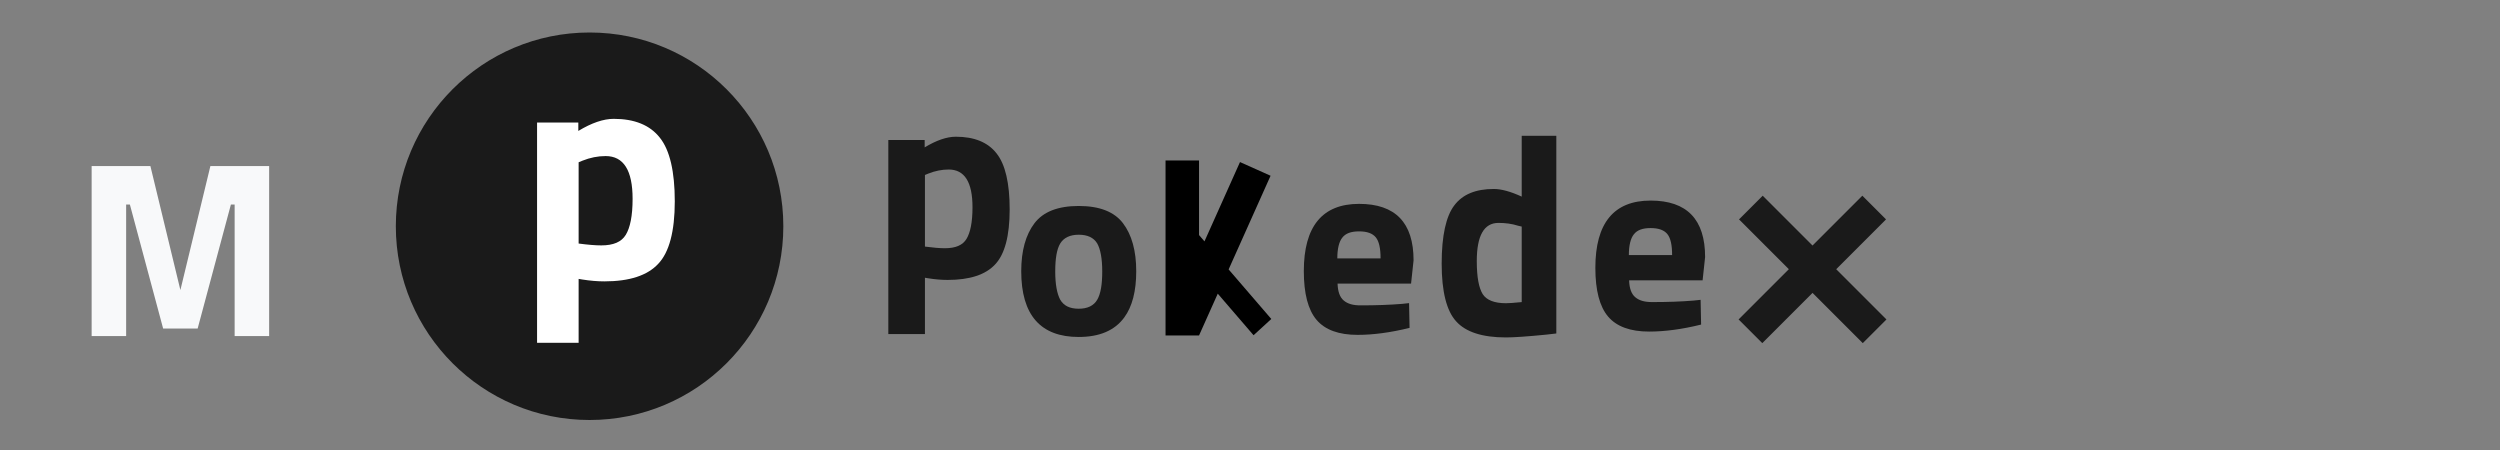 <?xml version="1.0" encoding="UTF-8" standalone="no"?>
<!-- Generator: Adobe Illustrator 23.0.1, SVG Export Plug-In . SVG Version: 6.00 Build 0)  -->

<svg
   version="1.1"
   x="0px"
   y="0px"
   viewBox="0 0 1000 180"
   style="enable-background:new 0 0 1000 180;"
   xml:space="preserve"
   id="svg165"
   sodipodi:docname="logo-pokedex.svg"
   inkscape:version="1.1.2 (b8e25be833, 2022-02-05)"
   xmlns:inkscape="http://www.inkscape.org/namespaces/inkscape"
   xmlns:sodipodi="http://sodipodi.sourceforge.net/DTD/sodipodi-0.dtd"
   xmlns="http://www.w3.org/2000/svg"
   xmlns:svg="http://www.w3.org/2000/svg"><rect x="0" y="0" width="1000" height="180" fill="#808080" stroke="none"/><defs
   id="defs169" /><sodipodi:namedview
   id="namedview167"
   pagecolor="#ffffff"
   bordercolor="#666666"
   borderopacity="1.0"
   inkscape:pageshadow="2"
   inkscape:pageopacity="0.0"
   inkscape:pagecheckerboard="0"
   showgrid="false"
   inkscape:zoom="0.529"
   inkscape:cx="242.91115"
   inkscape:cy="147.44802"
   inkscape:window-width="1920"
   inkscape:window-height="1057"
   inkscape:window-x="-8"
   inkscape:window-y="-8"
   inkscape:window-maximized="1"
   inkscape:current-layer="svg165" />
<style
   type="text/css"
   id="style2">
	.st0{display:none;}
	.st1{display:inline;stroke:#FFFFFF;stroke-miterlimit:10;}
	.st2{display:inline;fill:#1E2225;}
	.st3{display:inline;}
	.st4{fill:none;}
	.st5{display:none;enable-background:new    ;}
	.st6{display:inline;fill:#FFFFFF;}
	.st7{display:none;fill:none;}
	.st8{fill:#FFFFFF;}
	.st9{display:inline;fill:none;}
	.st10{display:inline;enable-background:new    ;}
	.st11{fill:#151515;}
	.st12{fill:#F8F9FA;}
	.st13{fill:#1A1A1A;}
</style>
<g
   id="Capa_2"
   class="st0">
	<rect
   x="-50"
   y="-45"
   class="st1"
   width="1085"
   height="271"
   id="rect4" />
</g>
<g
   id="Capa_1"
   class="st0">
	<g
   id="Capa_3">
		<rect
   class="st2"
   width="1000"
   height="180"
   id="rect7" />
	</g>
	<g
   class="st3"
   id="g50">
		<rect
   x="209.2"
   y="51.4"
   class="st4"
   width="56.4"
   height="78.5"
   id="rect10" />
		<g
   class="st5"
   id="g14">
			<path
   class="st6"
   d="M105.9,128.8V51.4h20.2c2.9,0,5.5,0.1,7.7,0.4s4.5,0.9,6.7,1.8c2.2,0.9,4.1,2,5.5,3.5     c1.4,1.4,2.6,3.4,3.5,5.9c0.8,2.3,1.2,5,1.2,8c0,0.2,0,0.4,0,0.7c-0.1,9-3.9,14.2-11.3,15.5c4.4,0.6,7.8,2.5,10.2,5.6     s3.5,7.5,3.6,13c0,0.2,0,0.4,0,0.5c0,7.6-2,13.2-5.9,16.8c-4,3.7-9.9,5.6-17.5,5.6h-23.9V128.8z M123,82.3h3.3     c3.7,0,6.2-0.8,7.5-2.5c1.3-1.6,2-4.3,2-7.8c0-6.1-3.3-9.1-10-9.1H123V82.3z M123,116.8h3.6c3.7,0,6.3-0.9,7.8-2.7     s2.2-4.7,2.2-8.5c0-4.4-0.8-7.4-2.3-9.2s-4.2-2.7-8-2.7H123V116.8z"
   id="path12" />
		</g>
		<rect
   x="240.2"
   y="51.4"
   class="st7"
   width="705.8"
   height="78.5"
   id="rect16" />
		<g
   class="st5"
   id="g48">
			<path
   class="st2"
   d="M253.1,128.8V64h-11.9V51.4H282V64h-11.8v64.7h-17.1V128.8z"
   id="path18" />
			<path
   class="st2"
   d="M287.8,128.8V51.4h15.6v27.1c3.9-3.9,8.4-5.9,13.5-5.9c3.3,0,5.8,1.2,7.5,3.6s2.6,5.5,2.6,9.2v43.4h-15.6     v-41c0-1.4-0.2-2.4-0.7-3.1c-0.4-0.7-1.2-1-2.4-1c-1.4,0-3,0.7-4.9,2v43.1L287.8,128.8L287.8,128.8z"
   id="path20" />
			<path
   class="st2"
   d="M354.5,129.8c-6.1,0-10.8-1.6-14.1-4.9c-3.3-3.3-5-7.9-5-13.8V91.2c0-5.9,1.7-10.5,5-13.8s8.1-4.9,14.1-4.9     c6.1,0,10.7,1.6,13.8,4.7c3.1,3.2,4.6,7.8,4.6,13.9V102h-22.1v9.7c0,2.2,0.3,3.9,0.8,5.1c0.6,1.1,1.5,1.7,2.8,1.7     c2.6,0,3.9-1.8,3.9-5.4v-3.7h14.5v3.2c0,5.5-1.6,9.7-4.8,12.6C364.8,128.3,360.3,129.8,354.5,129.8z M350.8,94.8h7.6v-5.5     c0-2.1-0.3-3.5-1-4.4s-1.7-1.3-2.9-1.3c-1.2,0-2.1,0.5-2.7,1.5s-0.9,2.7-0.9,5.1v4.6C350.9,94.8,350.8,94.8,350.8,94.8z"
   id="path22" />
			<path
   class="st2"
   d="M381.3,128.8V73.5h15.3V78c3.7-3.7,8.1-5.5,13.2-5.5c2.2,0,4.1,0.6,5.7,1.7s2.9,2.7,3.7,4.9     c3.9-4.4,8.6-6.5,14.1-6.5c3.2,0,5.8,1.2,7.7,3.5c1.9,2.4,2.9,5.6,2.9,9.8v42.9h-15.3V87.4c0-1.5-0.3-2.6-0.8-3.3     c-0.5-0.7-1.4-1-2.5-0.9c-1.7,0.1-3.4,0.7-5.1,2v0.7v42.9H405V87.4c0-1.5-0.3-2.6-0.8-3.3c-0.5-0.7-1.4-1-2.5-1     c-1.6,0.1-3.3,0.8-5.2,2.1v43.5h-15.2V128.8z"
   id="path24" />
			<path
   class="st2"
   d="M471.3,129.8c-6.1,0-10.8-1.6-14.1-4.9c-3.3-3.3-5-7.9-5-13.8V91.2c0-5.9,1.7-10.5,5-13.8s8.1-4.9,14.1-4.9     c6.1,0,10.7,1.6,13.8,4.7c3.1,3.2,4.6,7.8,4.6,13.9V102h-22.1v9.7c0,2.2,0.3,3.9,0.8,5.1c0.6,1.1,1.5,1.7,2.8,1.7     c2.6,0,3.9-1.8,3.9-5.4v-3.7h14.5v3.2c0,5.5-1.6,9.7-4.8,12.6C481.7,128.3,477.1,129.8,471.3,129.8z M467.6,94.8h7.6v-5.5     c0-2.1-0.3-3.5-1-4.4s-1.7-1.3-2.9-1.3c-1.2,0-2.1,0.5-2.7,1.5s-0.9,2.7-0.9,5.1v4.6C467.7,94.8,467.6,94.8,467.6,94.8z"
   id="path26" />
			<path
   class="st2"
   d="M514.4,129.8c-4.7,0-8.6-1.1-11.7-3.3s-5.6-5.7-7.5-10.6l10.8-4.7c1.1,2.6,2.3,4.6,3.7,6.1     c1.3,1.3,2.6,2,4,2c0.2,0,0.3,0,0.5,0c1-0.1,1.8-0.4,2.4-1.1c0.7-0.7,1-1.6,0.9-2.6c0-0.5-0.2-1.1-0.6-1.7c-0.4-0.6-1-1.4-2-2.3     s-1.7-1.6-2.1-1.9c-0.4-0.3-1.3-1.1-2.7-2.3l-4.3-3.7c-6.3-5.3-9.4-10.5-9.4-15.5c0-3,0.8-5.7,2.4-8.1s3.6-4.2,6.2-5.4     s5.4-1.9,8.4-1.9c4.5,0,8.3,1.2,11.3,3.7s5.2,6,6.4,10.5L521,91.7c-0.6-2.1-1.5-3.9-2.7-5.5s-2.5-2.4-4-2.5c-0.1,0-0.1,0-0.1,0     c-1.1,0-2,0.3-2.6,0.9c-0.7,0.6-1,1.4-1.1,2.3c-0.1,1.5,2.1,4.1,6.6,7.9c0.4,0.3,0.7,0.6,0.8,0.7l4.2,3.7     c1.6,1.4,2.8,2.5,3.6,3.3s1.8,1.9,2.9,3.3c1.2,1.4,2,2.8,2.5,4.3s0.8,3,0.8,4.7c0,3.1-0.8,5.9-2.5,8.2c-1.7,2.3-3.8,4.1-6.5,5.2     C520.4,129.2,517.5,129.8,514.4,129.8z"
   id="path28" />
			<path
   class="st2"
   d="M563.9,128.8V51.4h20.2c2.9,0,5.5,0.1,7.7,0.4s4.5,0.9,6.7,1.8s4.1,2,5.5,3.5c1.4,1.4,2.6,3.4,3.5,5.9     c0.8,2.3,1.2,5,1.2,8c0,0.2,0,0.4,0,0.7c-0.1,9-3.9,14.2-11.3,15.5c4.4,0.6,7.8,2.5,10.2,5.6s3.5,7.5,3.6,13c0,0.2,0,0.4,0,0.5     c0,7.6-2,13.2-5.9,16.8c-4,3.7-9.9,5.6-17.5,5.6h-23.9V128.8z M581,82.3h3.3c3.7,0,6.2-0.8,7.5-2.5c1.3-1.6,2-4.3,2-7.8     c0-6.1-3.3-9.1-10-9.1H581V82.3z M581,116.8h3.6c3.7,0,6.3-0.9,7.8-2.7s2.2-4.7,2.2-8.5c0-4.4-0.8-7.4-2.3-9.2s-4.2-2.7-8-2.7     H581V116.8z"
   id="path30" />
			<path
   class="st2"
   d="M651.6,125.1c-3.4,3.1-8.2,4.7-14.2,4.7s-10.8-1.6-14.1-4.7s-5.1-7.6-5.1-13.5V90.7c0-5.9,1.7-10.4,5.1-13.5     s8.1-4.6,14.1-4.6s10.8,1.6,14.2,4.7s5.2,7.6,5.2,13.5v20.9C656.8,117.5,655.1,122,651.6,125.1z M637.4,119.3     c1.5,0,2.5-0.6,3.1-1.7s0.9-2.8,0.9-5v-23c0-2.2-0.3-3.9-0.9-5c-0.6-1.1-1.6-1.7-3.1-1.7c-1.4,0-2.4,0.6-3,1.7s-0.9,2.8-0.9,5v23     c0,2.1,0.3,3.8,0.9,4.9C635,118.7,636,119.3,637.4,119.3z"
   id="path32" />
			<path
   class="st2"
   d="M697.8,125.1c-3.4,3.1-8.2,4.7-14.2,4.7s-10.8-1.6-14.1-4.7c-3.4-3.1-5.1-7.6-5.1-13.5V90.7     c0-5.9,1.7-10.4,5.1-13.5c3.4-3.1,8.1-4.6,14.1-4.6s10.8,1.6,14.2,4.7s5.2,7.6,5.2,13.5v20.9C703,117.5,701.2,122,697.8,125.1z      M683.6,119.3c1.5,0,2.5-0.6,3.1-1.7s0.9-2.8,0.9-5v-23c0-2.2-0.3-3.9-0.9-5c-0.6-1.1-1.6-1.7-3.1-1.7c-1.4,0-2.4,0.6-3,1.7     s-0.9,2.8-0.9,5v23c0,2.1,0.3,3.8,0.9,4.9C681.1,118.7,682.2,119.3,683.6,119.3z"
   id="path34" />
			<path
   class="st2"
   d="M727.3,129.4c-1.7-0.1-3.3-0.3-4.6-0.7c-1.4-0.4-2.6-1-3.5-1.6c-1-0.7-1.8-1.5-2.5-2.5s-1.3-2-1.7-3.1     s-0.8-2.3-1-3.7s-0.4-2.7-0.5-4s-0.1-2.7-0.1-4.4V83.7h-5.3V73.5h5.3V56.8h15.7v16.8h7.9v10.2h-7.9v28.6c0,2.9,1.7,4.4,5,4.5     c0.4,0,0.9,0,1.4,0s0.9-0.1,1.3-0.1c0.3,0,0.7-0.1,1-0.2s0.5-0.1,0.5-0.1v12.3c-3.3,0.6-6.4,0.8-9.2,0.8     C728.3,129.5,727.8,129.5,727.3,129.4z"
   id="path36" />
			<path
   class="st2"
   d="M761.6,129.8c-4.7,0-8.6-1.1-11.7-3.3s-5.6-5.7-7.5-10.6l10.8-4.7c1.1,2.6,2.3,4.6,3.7,6.1     c1.3,1.3,2.6,2,4,2c0.2,0,0.3,0,0.5,0c1-0.1,1.8-0.4,2.4-1.1s1-1.6,0.9-2.6c0-0.5-0.2-1.1-0.6-1.7c-0.4-0.6-1-1.4-2-2.3     s-1.7-1.6-2.1-1.9c-0.4-0.3-1.3-1.1-2.7-2.3l-4.3-3.7c-6.3-5.3-9.4-10.5-9.4-15.5c0-3,0.8-5.7,2.4-8.1c1.6-2.4,3.6-4.2,6.2-5.4     s5.4-1.9,8.4-1.9c4.5,0,8.3,1.2,11.3,3.7s5.2,6,6.4,10.5l-10.1,4.7c-0.6-2.1-1.5-3.9-2.7-5.5s-2.5-2.4-4-2.5c-0.1,0-0.1,0-0.1,0     c-1.1,0-2,0.3-2.6,0.9c-0.7,0.6-1,1.4-1.1,2.3c-0.1,1.5,2.1,4.1,6.6,7.9c0.4,0.3,0.7,0.6,0.8,0.7l4.2,3.7     c1.6,1.4,2.8,2.5,3.6,3.3s1.8,1.9,2.9,3.3c1.2,1.4,2,2.8,2.5,4.3s0.8,3,0.8,4.7c0,3.1-0.8,5.9-2.5,8.2c-1.7,2.3-3.8,4.1-6.5,5.2     C767.6,129.2,764.7,129.8,761.6,129.8z"
   id="path38" />
			<path
   class="st2"
   d="M801.4,129.4c-1.7-0.1-3.3-0.3-4.6-0.7c-1.4-0.4-2.6-1-3.5-1.6c-1-0.7-1.8-1.5-2.5-2.5s-1.3-2-1.7-3.1     s-0.8-2.3-1-3.7s-0.4-2.7-0.5-4s-0.1-2.7-0.1-4.4V83.7h-5.3V73.5h5.3V56.8h15.7v16.8h7.9v10.2h-7.9v28.6c0,2.9,1.7,4.4,5,4.5     c0.4,0,0.9,0,1.4,0s0.9-0.1,1.3-0.1c0.3,0,0.7-0.1,1-0.2s0.5-0.1,0.5-0.1v12.3c-3.3,0.6-6.4,0.8-9.2,0.8     C802.5,129.5,802,129.5,801.4,129.4z"
   id="path40" />
			<path
   class="st2"
   d="M819.7,128.8V73.5h15.6v9.2c3.4-6.6,7.1-9.9,11.1-9.9c0.6,0,1.3,0.1,2.2,0.4V87c-0.9-0.2-1.7-0.3-2.6-0.3     c-4.3,0.2-7.8,2.4-10.7,6.7v35.4L819.7,128.8L819.7,128.8z"
   id="path42" />
			<path
   class="st2"
   d="M866.1,129.8c-3.9-0.1-7-1.5-9.4-4.2c-2.3-2.7-3.5-5.8-3.5-9.3c0-1.8,0.2-3.5,0.7-5.1s1-2.9,1.6-4.1     s1.5-2.3,2.7-3.4s2.2-2,3.1-2.6c0.9-0.7,2.2-1.4,3.7-2.1c1.5-0.8,2.8-1.3,3.7-1.7c0.9-0.4,2.2-0.9,3.8-1.5s2.7-1,3.4-1.3V89     c0-1.6-0.2-2.8-0.7-3.6s-1.3-1.3-2.6-1.3c-2.1,0-3.2,1.5-3.4,4.4l-0.4,4.1L854.4,92c0-0.1,0-0.4,0-0.9s0-0.8,0-0.9     c0.5-6,2.3-10.5,5.6-13.3c3.3-2.9,8-4.3,14.1-4.3c5.4,0,9.6,1.5,12.4,4.5c2.8,3,4.3,7,4.3,12.1v25.7c0,3.5,0.3,8.2,1,13.9H878     c-0.8-4.5-1.2-7.1-1.3-7.8c-0.7,2.5-2,4.6-3.8,6.3C871.1,128.9,868.8,129.8,866.1,129.8z M871.7,119c0.7,0,1.5-0.3,2.3-0.8     s1.4-1.1,1.9-1.8v-15.1c-2.5,1.2-4.5,3-6.1,5.3s-2.4,4.5-2.4,6.6c0,1.8,0.4,3.2,1.2,4.3C869.4,118.5,870.5,119,871.7,119z"
   id="path44" />
			<path
   class="st2"
   d="M900.2,147V73.5h15.6v4.1c3.8-3.3,7.6-5,11.5-5c0.2,0,0.4,0,0.5,0c4,0.1,6.9,1.7,8.9,4.8     c1.9,3,2.9,6.9,2.9,11.6v23.6c0,5.3-1,9.5-3.2,12.6c-2.1,3.1-5.1,4.7-9,4.7s-7.7-1.7-11.7-5.1V147H900.2z M920,119.6     C920,119.6,920.1,119.6,920,119.6c1.4,0,2.4-0.6,3-1.7c0.6-1.2,0.9-2.7,1-4.5V87.7c0-1.7-0.3-3.1-1-4.2c-0.6-1-1.5-1.5-2.7-1.5     c-0.1,0-0.3,0-0.4,0c-1.2,0.1-2.5,0.7-4.1,1.8v34.3C917.3,119.1,918.7,119.6,920,119.6z"
   id="path46" />
		</g>
	</g>
	<g
   id="g96">
		<g
   class="st3"
   id="g54">
			<circle
   class="st8"
   cx="128.5"
   cy="90"
   r="77.5"
   id="circle52" />
		</g>
		<rect
   x="101.2"
   y="50.9"
   class="st9"
   width="56.4"
   height="78.5"
   id="rect56" />
		<g
   class="st10"
   id="g60">
			<path
   class="st11"
   d="M106.9,128.3V50.9h20.2c2.9,0,5.5,0.1,7.7,0.4s4.5,0.9,6.7,1.8c2.2,0.9,4.1,2,5.5,3.5     c1.4,1.4,2.6,3.4,3.5,5.9c0.8,2.3,1.2,5,1.2,8c0,0.2,0,0.4,0,0.7c-0.1,9-3.9,14.2-11.3,15.5c4.4,0.6,7.8,2.5,10.2,5.6     s3.5,7.5,3.6,13c0,0.2,0,0.4,0,0.5c0,7.6-2,13.2-5.9,16.8c-4,3.7-9.9,5.6-17.5,5.6h-23.9V128.3z M124,81.8h3.3     c3.7,0,6.2-0.8,7.5-2.5c1.3-1.6,2-4.3,2-7.8c0-6.1-3.3-9.1-10-9.1H124V81.8z M124,116.3h3.6c3.7,0,6.3-0.9,7.8-2.7     s2.2-4.7,2.2-8.5c0-4.4-0.8-7.4-2.3-9.2s-4.2-2.7-8-2.7H124V116.3z"
   id="path58" />
		</g>
		<rect
   x="241.2"
   y="50.9"
   class="st9"
   width="705.8"
   height="78.5"
   id="rect62" />
		<g
   class="st10"
   id="g94">
			<path
   class="st8"
   d="M254.1,128.3V63.5h-11.9V50.9H283v12.6h-11.8v64.7h-17.1V128.3z"
   id="path64" />
			<path
   class="st8"
   d="M288.8,128.3V50.9h15.6V78c3.9-3.9,8.4-5.9,13.5-5.9c3.3,0,5.8,1.2,7.5,3.6s2.6,5.5,2.6,9.2v43.4h-15.6v-41     c0-1.4-0.2-2.4-0.7-3.1c-0.4-0.7-1.2-1-2.4-1c-1.4,0-3,0.7-4.9,2v43.1L288.8,128.3L288.8,128.3z"
   id="path66" />
			<path
   class="st8"
   d="M355.5,129.3c-6.1,0-10.8-1.6-14.1-4.9c-3.3-3.3-5-7.9-5-13.8V90.7c0-5.9,1.7-10.5,5-13.8s8.1-4.9,14.1-4.9     c6.1,0,10.7,1.6,13.8,4.7c3.1,3.2,4.6,7.8,4.6,13.9v10.9h-22.1v9.7c0,2.2,0.3,3.9,0.8,5.1c0.6,1.1,1.5,1.7,2.8,1.7     c2.6,0,3.9-1.8,3.9-5.4V109h14.5v3.2c0,5.5-1.6,9.7-4.8,12.6C365.8,127.8,361.3,129.3,355.5,129.3z M351.8,94.3h7.6v-5.5     c0-2.1-0.3-3.5-1-4.4s-1.7-1.3-2.9-1.3c-1.2,0-2.1,0.5-2.7,1.5s-0.9,2.7-0.9,5.1v4.6C351.9,94.3,351.8,94.3,351.8,94.3z"
   id="path68" />
			<path
   class="st8"
   d="M382.3,128.3V73h15.3v4.5c3.7-3.7,8.1-5.5,13.2-5.5c2.2,0,4.1,0.6,5.7,1.7s2.9,2.7,3.7,4.9     c3.9-4.4,8.6-6.5,14.1-6.5c3.2,0,5.8,1.2,7.7,3.5c1.9,2.4,2.9,5.6,2.9,9.8v42.9h-15.3V86.9c0-1.5-0.3-2.6-0.8-3.3     c-0.5-0.7-1.4-1-2.5-0.9c-1.7,0.1-3.4,0.7-5.1,2v0.7v42.9H406V86.9c0-1.5-0.3-2.6-0.8-3.3c-0.5-0.7-1.4-1-2.5-1     c-1.6,0.1-3.3,0.8-5.2,2.1v43.5h-15.2V128.3z"
   id="path70" />
			<path
   class="st8"
   d="M472.3,129.3c-6.1,0-10.8-1.6-14.1-4.9c-3.3-3.3-5-7.9-5-13.8V90.7c0-5.9,1.7-10.5,5-13.8s8.1-4.9,14.1-4.9     c6.1,0,10.7,1.6,13.8,4.7c3.1,3.2,4.6,7.8,4.6,13.9v10.9h-22.1v9.7c0,2.2,0.3,3.9,0.8,5.1c0.6,1.1,1.5,1.7,2.8,1.7     c2.6,0,3.9-1.8,3.9-5.4V109h14.5v3.2c0,5.5-1.6,9.7-4.8,12.6C482.7,127.8,478.1,129.3,472.3,129.3z M468.6,94.3h7.6v-5.5     c0-2.1-0.3-3.5-1-4.4s-1.7-1.3-2.9-1.3c-1.2,0-2.1,0.5-2.7,1.5s-0.9,2.7-0.9,5.1v4.6C468.7,94.3,468.6,94.3,468.6,94.3z"
   id="path72" />
			<path
   class="st8"
   d="M515.4,129.3c-4.7,0-8.6-1.1-11.7-3.3s-5.6-5.7-7.5-10.6l10.8-4.7c1.1,2.6,2.3,4.6,3.7,6.1     c1.3,1.3,2.6,2,4,2c0.2,0,0.3,0,0.5,0c1-0.1,1.8-0.4,2.4-1.1c0.7-0.7,1-1.6,0.9-2.6c0-0.5-0.2-1.1-0.6-1.7c-0.4-0.6-1-1.4-2-2.3     s-1.7-1.6-2.1-1.9c-0.4-0.3-1.3-1.1-2.7-2.3l-4.3-3.7c-6.3-5.3-9.4-10.5-9.4-15.5c0-3,0.8-5.7,2.4-8.1s3.6-4.2,6.2-5.4     s5.4-1.9,8.4-1.9c4.5,0,8.3,1.2,11.3,3.7s5.2,6,6.4,10.5l-10,4.5c-0.6-2.1-1.5-3.9-2.7-5.5s-2.5-2.4-4-2.5c-0.1,0-0.1,0-0.1,0     c-1.1,0-2,0.3-2.6,0.9c-0.7,0.6-1,1.4-1.1,2.3c-0.1,1.5,2.1,4.1,6.6,7.9c0.4,0.3,0.7,0.6,0.8,0.7l4.2,3.7     c1.6,1.4,2.8,2.5,3.6,3.3s1.8,1.9,2.9,3.3c1.2,1.4,2,2.8,2.5,4.3s0.8,3,0.8,4.7c0,3.1-0.8,5.9-2.5,8.2c-1.7,2.3-3.8,4.1-6.5,5.2     C521.4,128.7,518.5,129.3,515.4,129.3z"
   id="path74" />
			<path
   class="st8"
   d="M564.9,128.3V50.9h20.2c2.9,0,5.5,0.1,7.7,0.4s4.5,0.9,6.7,1.8s4.1,2,5.5,3.5c1.4,1.4,2.6,3.4,3.5,5.9     c0.8,2.3,1.2,5,1.2,8c0,0.2,0,0.4,0,0.7c-0.1,9-3.9,14.2-11.3,15.5c4.4,0.6,7.8,2.5,10.2,5.6s3.5,7.5,3.6,13c0,0.2,0,0.4,0,0.5     c0,7.6-2,13.2-5.9,16.8c-4,3.7-9.9,5.6-17.5,5.6h-23.9V128.3z M582,81.8h3.3c3.7,0,6.2-0.8,7.5-2.5c1.3-1.6,2-4.3,2-7.8     c0-6.1-3.3-9.1-10-9.1H582V81.8z M582,116.3h3.6c3.7,0,6.3-0.9,7.8-2.7s2.2-4.7,2.2-8.5c0-4.4-0.8-7.4-2.3-9.2s-4.2-2.7-8-2.7     H582V116.3z"
   id="path76" />
			<path
   class="st8"
   d="M652.6,124.6c-3.4,3.1-8.2,4.7-14.2,4.7s-10.8-1.6-14.1-4.7s-5.1-7.6-5.1-13.5V90.2c0-5.9,1.7-10.4,5.1-13.5     s8.1-4.6,14.1-4.6s10.8,1.6,14.2,4.7s5.2,7.6,5.2,13.5v20.9C657.8,117,656.1,121.5,652.6,124.6z M638.4,118.8     c1.5,0,2.5-0.6,3.1-1.7s0.9-2.8,0.9-5v-23c0-2.2-0.3-3.9-0.9-5c-0.6-1.1-1.6-1.7-3.1-1.7c-1.4,0-2.4,0.6-3,1.7s-0.9,2.8-0.9,5v23     c0,2.1,0.3,3.8,0.9,4.9C636,118.2,637,118.8,638.4,118.8z"
   id="path78" />
			<path
   class="st8"
   d="M698.8,124.6c-3.4,3.1-8.2,4.7-14.2,4.7s-10.8-1.6-14.1-4.7c-3.4-3.1-5.1-7.6-5.1-13.5V90.2     c0-5.9,1.7-10.4,5.1-13.5c3.4-3.1,8.1-4.6,14.1-4.6s10.8,1.6,14.2,4.7s5.2,7.6,5.2,13.5v20.9C704,117,702.2,121.5,698.8,124.6z      M684.6,118.8c1.5,0,2.5-0.6,3.1-1.7s0.9-2.8,0.9-5v-23c0-2.2-0.3-3.9-0.9-5c-0.6-1.1-1.6-1.7-3.1-1.7c-1.4,0-2.4,0.6-3,1.7     s-0.9,2.8-0.9,5v23c0,2.1,0.3,3.8,0.9,4.9C682.1,118.2,683.2,118.8,684.6,118.8z"
   id="path80" />
			<path
   class="st8"
   d="M728.3,128.9c-1.7-0.1-3.3-0.3-4.6-0.7c-1.4-0.4-2.6-1-3.5-1.6c-1-0.7-1.8-1.5-2.5-2.5s-1.3-2-1.7-3.1     s-0.8-2.3-1-3.7s-0.4-2.7-0.5-4s-0.1-2.7-0.1-4.4V83.2h-5.3V73h5.3V56.3h15.7V73h7.9v10.2h-7.9v28.6c0,2.9,1.7,4.4,5,4.5     c0.4,0,0.9,0,1.4,0s0.9-0.1,1.3-0.1c0.3,0,0.7-0.1,1-0.2s0.5-0.1,0.5-0.1v12.3c-3.3,0.6-6.4,0.8-9.2,0.8     C729.3,129,728.8,129,728.3,128.9z"
   id="path82" />
			<path
   class="st8"
   d="M762.6,129.3c-4.7,0-8.6-1.1-11.7-3.3s-5.6-5.7-7.5-10.6l10.8-4.7c1.1,2.6,2.3,4.6,3.7,6.1     c1.3,1.3,2.6,2,4,2c0.2,0,0.3,0,0.5,0c1-0.1,1.8-0.4,2.4-1.1s1-1.6,0.9-2.6c0-0.5-0.2-1.1-0.6-1.7c-0.4-0.6-1-1.4-2-2.3     s-1.7-1.6-2.1-1.9c-0.4-0.3-1.3-1.1-2.7-2.3L754,103c-6.3-5.3-9.4-10.5-9.4-15.5c0-3,0.8-5.7,2.4-8.1c1.6-2.4,3.6-4.2,6.2-5.4     s5.4-1.9,8.4-1.9c4.5,0,8.3,1.2,11.3,3.7s5.2,6,6.4,10.5l-10,4.7c-0.6-2.1-1.5-3.9-2.7-5.5s-2.5-2.4-4-2.5c-0.1,0-0.1,0-0.1,0     c-1.1,0-2,0.3-2.6,0.9c-0.7,0.6-1,1.4-1.1,2.3c-0.1,1.5,2.1,4.1,6.6,7.9c0.4,0.3,0.7,0.6,0.8,0.7l4.2,3.7     c1.6,1.4,2.8,2.5,3.6,3.3s1.8,1.9,2.9,3.3c1.2,1.4,2,2.8,2.5,4.3s0.8,3,0.8,4.7c0,3.1-0.8,5.9-2.5,8.2c-1.7,2.3-3.8,4.1-6.5,5.2     C768.6,128.7,765.7,129.3,762.6,129.3z"
   id="path84" />
			<path
   class="st8"
   d="M802.4,128.9c-1.7-0.1-3.3-0.3-4.6-0.7c-1.4-0.4-2.6-1-3.5-1.6c-1-0.7-1.8-1.5-2.5-2.5s-1.3-2-1.7-3.1     s-0.8-2.3-1-3.7s-0.4-2.7-0.5-4s-0.1-2.7-0.1-4.4V83.2h-5.3V73h5.3V56.3h15.7V73h7.9v10.2h-7.9v28.6c0,2.9,1.7,4.4,5,4.5     c0.4,0,0.9,0,1.4,0s0.9-0.1,1.3-0.1c0.3,0,0.7-0.1,1-0.2s0.5-0.1,0.5-0.1v12.3c-3.3,0.6-6.4,0.8-9.2,0.8     C803.5,129,803,129,802.4,128.9z"
   id="path86" />
			<path
   class="st8"
   d="M820.7,128.3V73h15.6v9.2c3.4-6.6,7.1-9.9,11.1-9.9c0.6,0,1.3,0.1,2.2,0.4v13.8c-0.9-0.2-1.7-0.3-2.6-0.3     c-4.3,0.2-7.8,2.4-10.7,6.7v35.4L820.7,128.3L820.7,128.3z"
   id="path88" />
			<path
   class="st8"
   d="M867.1,129.3c-3.9-0.1-7-1.5-9.4-4.2c-2.3-2.7-3.5-5.8-3.5-9.3c0-1.8,0.2-3.5,0.7-5.1s1-2.9,1.6-4.1     s1.5-2.3,2.7-3.4s2.2-2,3.1-2.6c0.9-0.7,2.2-1.4,3.7-2.1c1.5-0.8,2.8-1.3,3.7-1.7c0.9-0.4,2.2-0.9,3.8-1.5s2.7-1,3.4-1.3v-5.5     c0-1.6-0.2-2.8-0.7-3.6s-1.3-1.3-2.6-1.3c-2.1,0-3.2,1.5-3.4,4.4l-0.4,4.1l-14.6-0.6c0-0.1,0-0.4,0-0.9s0-0.8,0-0.9     c0.5-6,2.3-10.5,5.6-13.3c3.3-2.9,8-4.3,14.1-4.3c5.4,0,9.6,1.5,12.4,4.5c2.8,3,4.3,7,4.3,12.1v25.7c0,3.5,0.3,8.2,1,13.9H879     c-0.8-4.5-1.2-7.1-1.3-7.8c-0.7,2.5-2,4.6-3.8,6.3C872.1,128.4,869.8,129.3,867.1,129.3z M872.7,118.5c0.7,0,1.5-0.3,2.3-0.8     s1.4-1.1,1.9-1.8v-15.1c-2.5,1.2-4.5,3-6.1,5.3s-2.4,4.5-2.4,6.6c0,1.8,0.4,3.2,1.2,4.3C870.4,118,871.5,118.5,872.7,118.5z"
   id="path90" />
			<path
   class="st8"
   d="M901.2,146.5V73h15.6v4.1c3.8-3.3,7.6-5,11.5-5c0.2,0,0.4,0,0.5,0c4,0.1,6.9,1.7,8.9,4.8     c1.9,3,2.9,6.9,2.9,11.6V112c0,5.3-1,9.5-3.2,12.6c-2.1,3.1-5.1,4.7-9,4.7s-7.7-1.7-11.7-5.1v22.4h-15.5V146.5z M921,119.1     C921,119.1,921.1,119.1,921,119.1c1.4,0,2.4-0.6,3-1.7c0.6-1.2,0.9-2.7,1-4.5V87.2c0-1.7-0.3-3.1-1-4.2c-0.6-1-1.5-1.5-2.7-1.5     c-0.1,0-0.3,0-0.4,0c-1.2,0.1-2.5,0.7-4.1,1.8v34.3C918.3,118.6,919.7,119.1,921,119.1z"
   id="path92" />
		</g>
	</g>
</g>
<g
   id="Capa_3_1_"
   class="st0">
	<g
   class="st3"
   id="g119">
		<rect
   x="356"
   y="56"
   class="st4"
   width="626"
   height="108"
   id="rect99" />
		<path
   class="st12"
   d="M363.4,126V58h23.5l12,49.6l12-49.6h23.5v68h-13.8V73.4h-1.5L405.8,123H392l-13.3-49.6h-1.5V126H363.4z"
   id="path101" />
		<path
   class="st12"
   d="M450.1,81.6c3.5-4.6,9.4-6.9,17.7-6.9c8.3,0,14.2,2.3,17.7,6.9c3.5,4.6,5.3,11,5.3,19.2    c0,17.5-7.7,26.3-23,26.3c-15.3,0-23-8.8-23-26.3C444.8,92.6,446.6,86.2,450.1,81.6z M460.4,112.2c1.4,2.4,3.8,3.6,7.4,3.6    c3.5,0,6-1.2,7.4-3.6c1.4-2.4,2-6.2,2-11.3c0-5.1-0.7-8.9-2-11.2c-1.4-2.3-3.8-3.5-7.4-3.5c-3.5,0-6,1.2-7.4,3.5    c-1.4,2.3-2,6.1-2,11.2C458.4,106,459.1,109.8,460.4,112.2z"
   id="path103" />
		<path
   class="st12"
   d="M524.8,74.8c7,0,12.1,1.9,15.3,5.8c3.2,3.8,4.9,10.7,4.9,20.6c0,9.9-1.9,16.7-5.6,20.4    c-3.7,3.8-10.2,5.7-19.3,5.7c-2.9,0-8.1-0.3-15.7-1l-3.8-0.4V56H514v21.5C518.3,75.7,521.9,74.8,524.8,74.8z M520.1,115.2    c4.5,0,7.5-1.1,9-3.2c1.5-2.2,2.3-6,2.3-11.7c0-9-2.8-13.5-8.4-13.5c-2.7,0-5.2,0.3-7.6,1l-1.4,0.3v26.7    C517.1,115.1,519.1,115.2,520.1,115.2z"
   id="path105" />
		<path
   class="st12"
   d="M555,69.6V56h13.4v13.6H555z M555,126V76h13.4v50H555z"
   id="path107" />
		<path
   class="st12"
   d="M581.4,126V56h13.4v70H581.4z"
   id="path109" />
		<path
   class="st12"
   d="M621.2,113.3c1.6,1.4,3.8,2,6.8,2c6.2,0,11.7-0.2,16.6-0.6l2.8-0.3l0.2,9.9c-7.7,1.9-14.6,2.8-20.8,2.8    c-7.5,0-13-2-16.4-6s-5.1-10.5-5.1-19.5c0-17.9,7.4-26.9,22.1-26.9c14.5,0,21.8,7.5,21.8,22.6l-1,9.3h-29.4    C618.9,109.8,619.7,112,621.2,113.3z M636,96.5c0-4-0.6-6.8-1.9-8.4c-1.3-1.6-3.5-2.4-6.7-2.4c-3.2,0-5.4,0.8-6.7,2.5    c-1.3,1.6-2,4.4-2,8.3H636z"
   id="path111" />
		<path
   class="st12"
   d="M676.3,126l15.3-68h26.2l15.3,68h-13.8l-2.7-12.3h-23.8l-2.7,12.3H676.3z M702.3,69.4l-6.9,32.3H714    l-6.9-32.3H702.3z"
   id="path113" />
		<path
   class="st12"
   d="M741,147V76h13.3v2.7c4.3-2.6,8.1-3.9,11.4-3.9c6.7,0,11.7,2,14.9,6.1c3.2,4,4.8,10.9,4.8,20.5    c0,9.7-1.8,16.4-5.3,20.1c-3.5,3.8-9.3,5.7-17.4,5.7c-2.2,0-4.6-0.2-7.1-0.6l-1.2-0.2V147H741z M763.1,86.8c-2.5,0-5,0.5-7.5,1.5    l-1.2,0.5V115c3,0.4,5.4,0.6,7.3,0.6c3.9,0,6.5-1.1,7.9-3.4c1.4-2.3,2.2-6.1,2.2-11.6C771.8,91.4,768.9,86.8,763.1,86.8z"
   id="path115" />
		<path
   class="st12"
   d="M795.4,147V76h13.3v2.7c4.3-2.6,8.1-3.9,11.4-3.9c6.7,0,11.7,2,14.9,6.1c3.2,4,4.8,10.9,4.8,20.5    c0,9.7-1.8,16.4-5.3,20.1c-3.5,3.8-9.3,5.7-17.4,5.7c-2.2,0-4.6-0.2-7.1-0.6l-1.2-0.2V147H795.4z M817.5,86.8    c-2.5,0-5,0.5-7.5,1.5l-1.2,0.5V115c3,0.4,5.4,0.6,7.3,0.6c3.9,0,6.5-1.1,7.9-3.4c1.4-2.3,2.2-6.1,2.2-11.6    C826.2,91.4,823.3,86.8,817.5,86.8z"
   id="path117" />
	</g>
	<g
   class="st3"
   id="g123">
		<circle
   class="st12"
   cx="236.5"
   cy="90.5"
   r="77.5"
   id="circle121" />
	</g>
	<g
   class="st3"
   id="g129">
		<rect
   x="193"
   y="55.4"
   class="st4"
   width="89.6"
   height="108"
   id="rect125" />
		<path
   class="st13"
   d="M200.4,125.4v-68h23.5l12,49.6l12-49.6h23.5v68h-13.8V72.8h-1.5l-13.3,49.6H229l-13.3-49.6h-1.5v52.6H200.4z    "
   id="path127" />
	</g>
</g>
<g
   id="Capa_4"
   transform="translate(-0.668)">
	<g
   id="g152">
		<rect
   x="356"
   y="56"
   class="st4"
   width="626"
   height="108"
   id="rect132" />
		
		
		<path
   class="st13"
   d="m 598.2,75.589 c -7.23,0 -12.498,2.149 -15.803,6.561 -3.305,4.298 -5.061,12.103 -5.061,23.301 0,11.198 1.962,18.89 5.784,23.075 3.822,4.298 10.535,6.447 19.935,6.447 2.995,0 8.366,-0.339 16.216,-1.131 l 3.925,-0.452 V 54.324 h -13.841 v 24.32 c -4.441,-2.036 -8.16,-3.054 -11.155,-3.054 z m 4.855,45.698 c -4.648,0 -7.747,-1.244 -9.296,-3.62 -1.549,-2.489 -2.376,-6.787 -2.376,-13.234 0,-10.18 2.892,-15.27 8.676,-15.27 2.789,0 5.371,0.339 7.85,1.131 l 1.446,0.339 v 30.201 c -3.202,0.339 -5.268,0.452 -6.301,0.452 z"
   id="path138"
   style="stroke-width:1.081" />
		
		<a
   id="a799"
   style="opacity:1;fill:#000000;fill-opacity:1;fill-rule:nonzero" /><path
   id="path142-2"
   style="fill:#1a1a1a"
   class="st13"
   d="m 696.104,127.778 49.497,-49.497 9.475,9.475 -49.497,49.497 z m 49.665,9.475 -49.497,-49.497 9.475,-9.475 49.497,49.497 z" />
		<path
   class="st13"
   d="m 538.096,120.147 c 1.6,1.4 3.8,2 6.8,2 6.2,0 11.7,-0.2 16.6,-0.6 l 2.8,-0.3 0.2,9.9 c -7.7,1.9 -14.6,2.8 -20.8,2.8 -7.5,0 -13,-2 -16.4,-6 -3.4,-4 -5.1,-10.5 -5.1,-19.5 0,-17.9 7.4,-26.9 22.1,-26.9 14.5,0 21.8,7.5 21.8,22.6 l -1,9.3 h -29.4 c 0.1,3.2 0.9,5.4 2.4,6.7 z m 14.8,-16.8 c 0,-4 -0.6,-6.8 -1.9,-8.4 -1.3,-1.6 -3.5,-2.4 -6.7,-2.4 -3.2,0 -5.4,0.8 -6.7,2.5 -1.3,1.6 -2,4.4 -2,8.3 z"
   id="path144" /><path
   class="st13"
   d="m 654.711,118.83 c 1.6,1.4 3.8,2 6.8,2 6.2,0 11.7,-0.2 16.6,-0.6 l 2.8,-0.3 0.2,9.9 c -7.7,1.9 -14.6,2.8 -20.8,2.8 -7.5,0 -13,-2 -16.4,-6 -3.4,-4 -5.1,-10.5 -5.1,-19.5 0,-17.9 7.4,-26.9 22.1,-26.9 14.5,0 21.8,7.5 21.8,22.6 l -1,9.3 h -29.4 c 0.1,3.2 0.9,5.4 2.4,6.7 z m 14.8,-16.8 c 0,-4 -0.6,-6.8 -1.9,-8.4 -1.3,-1.6 -3.5,-2.4 -6.7,-2.4 -3.2,0 -5.4,0.8 -6.7,2.5 -1.3,1.6 -2,4.4 -2,8.3 z"
   id="path144-7"
   style="fill:#1a1a1a" />
		
		<path
   class="st13"
   d="M 356,133.616 V 56 h 14.539 v 2.952 c 4.701,-2.842 8.855,-4.263 12.462,-4.263 7.324,0 12.79,2.186 16.288,6.668 3.498,4.373 5.247,11.916 5.247,22.41 0,10.604 -1.968,17.928 -5.794,21.973 -3.826,4.154 -10.167,6.231 -19.021,6.231 -2.405,0 -5.029,-0.219 -7.762,-0.656 l -1.312,-0.219 v 22.52 z m 24.159,-65.81 c -2.733,0 -5.466,0.547 -8.199,1.64 l -1.312,0.547 v 28.641 c 3.28,0.437 5.903,0.656 7.98,0.656 4.263,0 7.106,-1.203 8.636,-3.717 1.53,-2.514 2.405,-6.668 2.405,-12.681 0,-10.057 -3.17,-15.086 -9.511,-15.086 z"
   id="path148"
   style="stroke-width:1.093" />
		
	<path
   class="st13"
   d="m 414.462,89.289 c 3.5,-4.6 9.4,-6.9 17.7,-6.9 8.3,0 14.2,2.3 17.7,6.9 3.5,4.6 5.3,11 5.3,19.2 0,7.976 -1.599,14.144 -4.789,18.496 -3.809,5.197 -9.884,7.804 -18.211,7.804 -15.3,0 -23,-8.8 -23,-26.3 0,-8.2 1.8,-14.6 5.3,-19.2 z m 10.3,30.6 c 1.4,2.4 3.8,3.6 7.4,3.6 3.5,0 6,-1.2 7.4,-3.6 1.4,-2.4 2,-6.2 2,-11.3 0,-5.1 -0.7,-8.9 -2,-11.2 -1.4,-2.3 -3.8,-3.5 -7.4,-3.5 -3.5,0 -6,1.2 -7.4,3.5 -1.4,2.3 -2,6.1 -2,11.2 0,5.1 0.7,8.9 2,11.3 z"
   id="path136-0-9"
   style="fill:#1a1a1a"
   sodipodi:nodetypes="sssssssscssscsssc" /><path
   id="path142-0"
   style="opacity:1;fill:#000000;fill-opacity:1;fill-rule:nonzero;stroke-width:0.698"
   d="m 502.092,134.092 -31.029,-36.039 7.097,-6.499 31.029,36.039 z m -34.038,-5.385 28.613,-63.885 12.229,5.477 -28.613,63.885 z m -1.171,5.477 v -70 h 13.4 v 70 z" /></g>
	<g
   id="g156">
		<circle
   class="st13"
   cx="236.5"
   cy="90.5"
   r="77.5"
   id="circle154" />
	</g>
	<g
   id="g162"
   transform="translate(-163.076,9.023)">
		<rect
   x="193"
   y="55.4"
   class="st4"
   width="89.6"
   height="108"
   id="rect158" />
		<path
   class="st12"
   d="m 200.4,125.4 v -68 h 23.5 l 12,49.6 12,-49.6 h 23.5 v 68 H 257.6 V 72.8 h -1.5 l -13.3,49.6 H 229 L 215.7,72.8 h -1.5 v 52.6 z"
   id="path160" />
	</g>
</g><g
   inkscape:groupmode="layer"
   id="layer1"
   inkscape:label="Layer 1"><path
     class="st13"
     d="M 214.826,137.115 V 49.027 h 16.501 v 3.35 c 5.335,-3.226 10.049,-4.839 14.144,-4.839 8.313,0 14.516,2.481 18.486,7.568 3.97,4.963 5.955,13.523 5.955,25.434 0,12.035 -2.233,20.347 -6.576,24.938 -4.342,4.715 -11.538,7.072 -21.588,7.072 -2.729,0 -5.707,-0.248 -8.809,-0.744 l -1.489,-0.248 v 25.558 z m 27.419,-74.689 c -3.102,0 -6.203,0.62 -9.305,1.861 l -1.489,0.62 v 32.506 c 3.722,0.496 6.7,0.744 9.057,0.744 4.839,0 8.064,-1.365 9.801,-4.218 1.737,-2.854 2.729,-7.568 2.729,-14.392 0,-11.414 -3.598,-17.121 -10.794,-17.121 z"
     id="path148-8"
     style="fill:#ffffff;stroke-width:1.241" /></g>
</svg>
